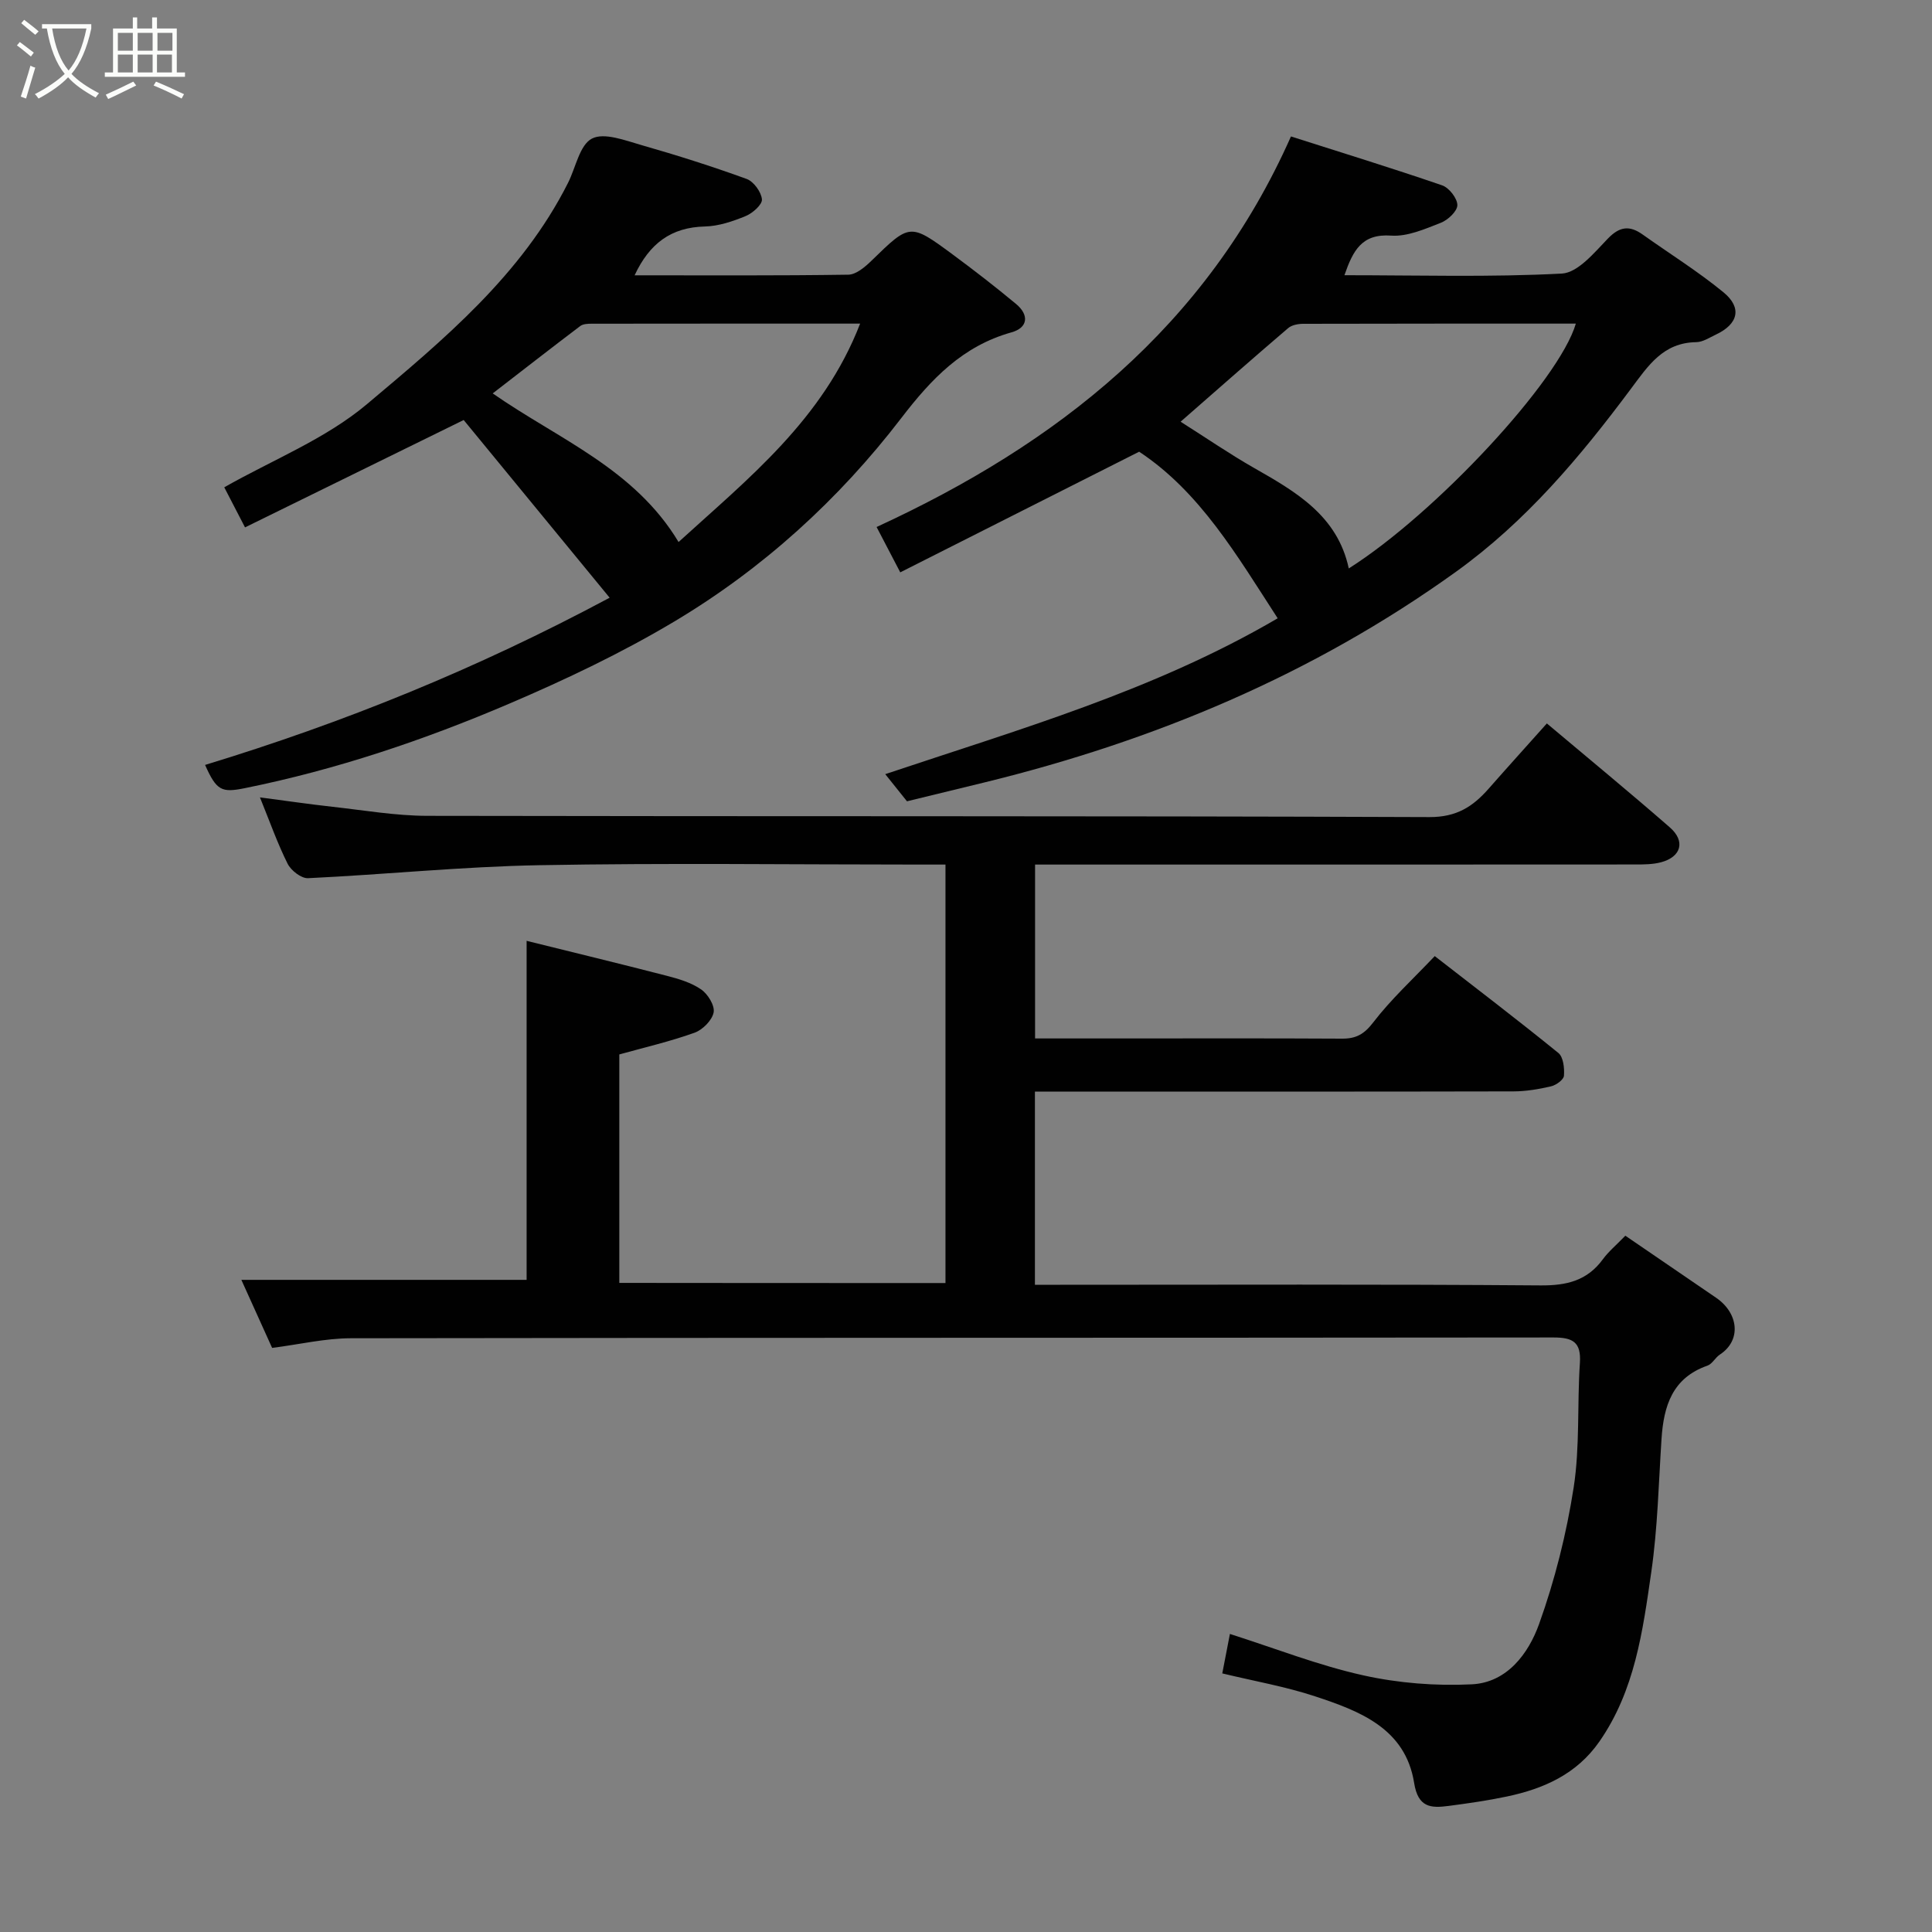<svg enable-background="new 0 0 400 400" viewBox="0 0 400 400" xmlns="http://www.w3.org/2000/svg"><rect x="0" y="0" width="400" height="400" fill="#808080" stroke="none"/><path d="m6.4 11.7c-1-.8-1.9-1.6-2.9-2.3l.6-.7c.9.7 1.9 1.4 2.9 2.2zm-2.1 8.3c.7-2.1 1.4-4.2 2-6.4.2.1.6.3 1 .4-.7 2.3-1.3 4.4-1.9 6.4zm3-12.8c-1.1-.9-2.1-1.7-2.9-2.4l.6-.7c1 .8 2 1.5 3 2.4zm1.4-1.3v-.9h10.2v.9c-.9 4.2-2.3 7.3-4.1 9.4 1.3 1.4 3.2 2.7 5.7 4-.2.2-.4.5-.7.9-2.5-1.4-4.4-2.7-5.7-4.2-1.4 1.5-3.5 3-6.1 4.4 0 0 0 0-.1-.1-.3-.4-.5-.7-.7-.8 2.7-1.4 4.7-2.8 6.2-4.2-1.8-2.2-3-5.3-3.7-9.4zm9.2 0h-7.1c.6 3.8 1.7 6.7 3.4 8.7 1.7-2 2.9-4.8 3.7-8.7z" fill="#fbfcfa"/><path d="m31.6 3.6h.9v2.3h4.1v9.1h1.7v.9h-16.6v-.9h1.7v-9.1h4.1v-2.3h.9v2.3h3.1v-2.3zm-4 13.3.6.8c-1.9.9-3.8 1.9-5.8 2.8-.2-.3-.3-.6-.5-.9 2-.9 3.9-1.8 5.7-2.7zm-3.2-10.1v3.7h3.1v-3.7zm0 4.5v3.7h3.1v-3.7zm4.1-4.5v3.7h3.1v-3.7zm0 4.5v3.7h3.1v-3.7zm9.1 9.1c-2.1-1.1-4.1-2-5.8-2.7l.5-.8c2.2.9 4.1 1.8 5.8 2.6zm-1.9-13.6h-3.1v3.7h3.1zm-3.2 4.5v3.7h3.1v-3.7z" fill="#fbfcfa"/><g fill="#010101"><path d="m195.75 265.64c0-28.96 0-57.56 0-86.64-2.03 0-3.82 0-5.61 0-26.16 0-52.34-.35-78.49.13-15.97.29-31.91 1.93-47.87 2.69-1.4.07-3.53-1.59-4.23-2.99-2.1-4.2-3.67-8.66-5.73-13.74 5.3.69 10.16 1.41 15.05 1.95 6.52.72 13.06 1.86 19.6 1.87 69.16.14 138.32-.01 207.48.26 5.6.02 8.97-2.15 12.23-5.85 3.93-4.47 7.92-8.88 12.08-13.54 8.73 7.35 17.21 14.32 25.47 21.53 3.27 2.85 2.35 6.1-1.82 7.21-1.72.46-3.6.46-5.4.46-39.51.03-79.01.02-118.51.02-1.8 0-3.6 0-5.7 0v36h17.05c15.5 0 31-.05 46.5.04 2.9.02 4.58-.91 6.46-3.36 3.7-4.82 8.25-8.99 12.74-13.73 8.43 6.55 17.12 13.17 25.6 20.06 1.03.84 1.27 3.14 1.15 4.71-.06.82-1.61 1.94-2.66 2.19-2.53.59-5.16 1.04-7.75 1.05-31.16.07-62.33.04-93.49.04-1.8 0-3.59 0-5.63 0v40h5.21c33.16 0 66.33-.13 99.49.13 5.43.04 9.65-.99 12.9-5.43 1.17-1.6 2.74-2.89 4.64-4.86 6.3 4.31 12.56 8.58 18.81 12.86 4.61 3.16 5.29 8.78.77 11.74-.96.63-1.58 1.95-2.58 2.3-7.28 2.54-9.06 8.36-9.51 15.16-.6 9.2-.8 18.48-2.12 27.58-1.76 12.18-3.39 24.53-10.75 35.1-4.69 6.74-11.51 9.76-19.15 11.37-3.99.84-8.04 1.42-12.08 1.95-3.66.48-6.31.35-7.12-4.77-1.8-11.27-11.25-14.87-20.5-17.92-6.15-2.03-12.6-3.15-19.22-4.75.51-2.63 1.01-5.25 1.58-8.17 9.44 3.01 18.36 6.52 27.6 8.57 7.29 1.62 15.02 2.23 22.49 1.86 7.29-.36 11.73-6.37 13.92-12.48 3.27-9.12 5.67-18.69 7.16-28.27 1.31-8.45.71-17.18 1.29-25.76.29-4.35-1.46-5.3-5.48-5.3-82.99.09-165.99.03-248.98.16-5.33.01-10.66 1.28-16.3 2-2-4.42-4.25-9.4-6.37-14.09h59.06c0-22.93 0-46.36 0-70.19 9.42 2.34 19.21 4.7 28.95 7.22 2.49.64 5.11 1.41 7.18 2.84 1.39.95 2.86 3.34 2.59 4.76-.32 1.63-2.27 3.6-3.94 4.2-5.03 1.81-10.27 3.02-15.59 4.5v47.3c22.41.03 44.79.03 67.53.03z"/><path d="m264.53 128.01c-8.44-13.01-16.06-26.14-28.68-34.49-16.61 8.39-32.88 16.6-49.46 24.98-1.73-3.32-3.08-5.89-4.9-9.39 37.36-17.2 68.26-41.37 85.79-80.86 10.33 3.3 20.87 6.54 31.29 10.12 1.44.49 3.15 2.68 3.16 4.09.01 1.25-1.95 3.1-3.43 3.67-3.3 1.29-6.92 2.89-10.28 2.65-6.09-.43-7.9 3.1-9.67 8.2 15.24 0 30.15.44 45.01-.34 3.33-.18 6.74-4.35 9.53-7.24 2.48-2.57 4.54-2.75 7.24-.82 5.58 3.97 11.42 7.61 16.7 11.94 3.91 3.21 3.05 6.58-1.57 8.75-1.32.62-2.7 1.55-4.07 1.57-6.86.1-9.93 4.84-13.55 9.69-10.51 14.1-21.71 27.45-36.28 37.91-29.6 21.26-62.4 34.95-97.56 43.56-5.35 1.31-10.71 2.61-16.02 3.9-1.29-1.61-2.5-3.13-4.5-5.62 27.78-9.31 55.68-17.3 81.25-32.27zm14.72-10.32c18.05-11.43 43.6-38.95 47.01-50.69-18.84 0-37.62-.01-56.41.04-1.07 0-2.4.24-3.16.9-7.32 6.25-14.54 12.62-22.26 19.37 5.31 3.36 10.11 6.66 15.15 9.54 8.71 4.96 17.33 9.9 19.67 20.84z"/><path d="m131.39 57c15.03 0 29.65.09 44.26-.13 1.62-.03 3.46-1.61 4.79-2.9 7.94-7.73 7.94-7.82 16.78-1.3 4.47 3.3 8.87 6.71 13.14 10.26 2.74 2.27 2.5 4.92-.95 5.88-10.11 2.84-16.56 9.6-22.81 17.75-12.96 16.9-28.7 31.21-47.03 42.14-10.88 6.49-22.45 11.99-34.12 16.98-17.66 7.55-35.86 13.68-54.76 17.5-4.8.97-5.85.55-8.23-4.81 28.53-8.7 56.06-19.79 83.76-34.62-10.66-12.97-20.68-25.17-30.22-36.79-15.9 7.81-30.4 14.93-45.27 22.23-1.53-2.96-3.01-5.8-4.3-8.3 9.96-5.66 20.97-10 29.55-17.22 15.82-13.31 32-26.71 41.63-45.82 1.6-3.18 2.4-7.84 4.95-9.16 2.53-1.31 6.89.39 10.28 1.36 7.32 2.09 14.6 4.4 21.75 7 1.45.53 3.02 2.69 3.16 4.22.1 1.07-1.92 2.87-3.36 3.46-2.67 1.1-5.59 2.09-8.42 2.16-7.05.16-11.51 3.54-14.58 10.11zm46.69 10c-18.93 0-37.26-.01-55.58.02-.79 0-1.77.04-2.35.47-6.05 4.58-12.04 9.25-18.14 13.96 13.6 9.48 29.32 15.54 38.48 30.77 14.39-13.12 29.91-25.36 37.59-45.22z"/></g></svg>